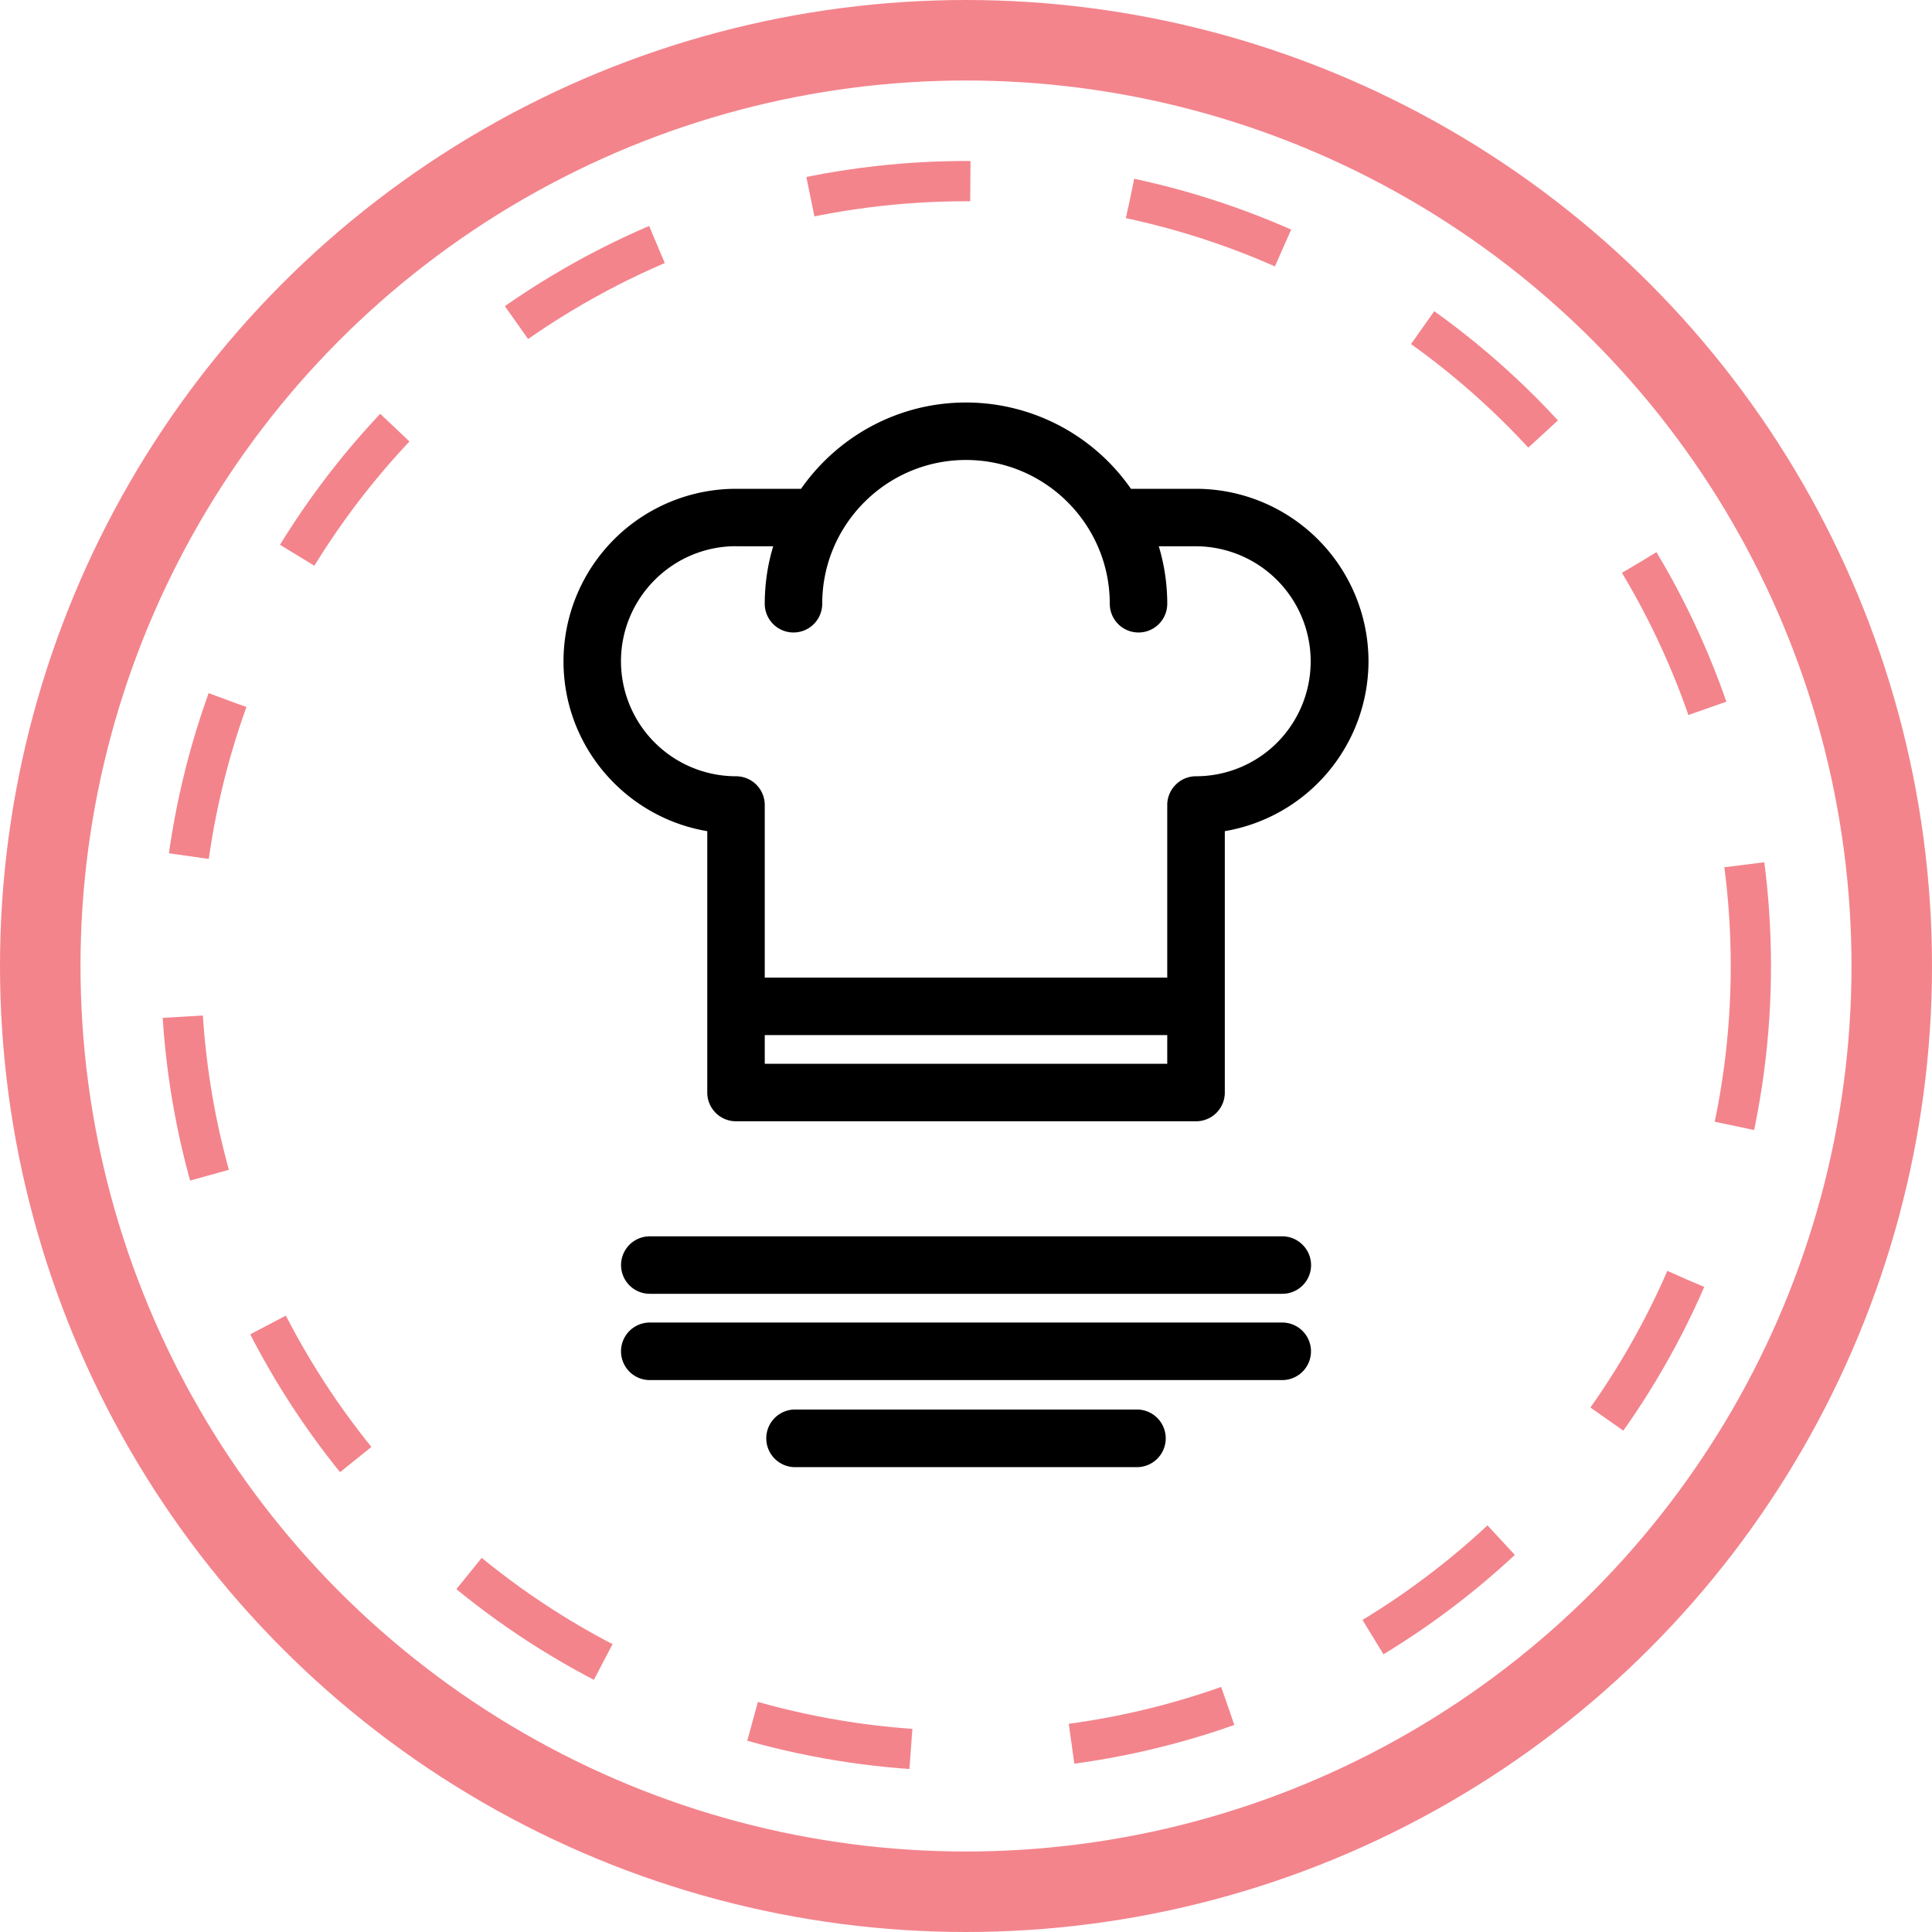 <svg xmlns="http://www.w3.org/2000/svg" width="24" height="24" fill="none"><defs><filter id="a" width="20.4" height="20.4" x="1.8" y="1.8" color-interpolation-filters="sRGB" filterUnits="userSpaceOnUse"><feFlood flood-opacity="0" result="BackgroundImageFix"/><feBlend in="SourceGraphic" in2="BackgroundImageFix" result="shape"/><feGaussianBlur result="effect_layerBlur_1" stdDeviation=".067"/></filter></defs><path fill="none" d="M0 0h24v24H0z"/><circle cx="12" cy="12" r="12" fill="#FFF"/><circle cx="12" cy="12" r="11.5" stroke="#F3848C"/><g filter="url(#a)"><circle cx="12" cy="12" r="10" fill="#FFF"/></g><circle cx="12" cy="12" r="9.75" stroke="#F3848C" stroke-dasharray="2 2" stroke-width=".5"/><path fill="#000" d="M7 8.215c0 1.06.774 1.94 1.786 2.11v3.247a.357.357 0 0 0 .357.357h5.715a.357.357 0 0 0 .357-.357v-3.247A2.144 2.144 0 0 0 17 8.215a2.145 2.145 0 0 0-2.143-2.143h-.808A2.497 2.497 0 0 0 12 5c-.847 0-1.597.425-2.049 1.072h-.808A2.145 2.145 0 0 0 7 8.215Zm2.5 4.643h5v.357h-5v-.357Zm-.357-6.072h.462c-.07.232-.105.472-.105.714a.357.357 0 1 0 .714 0c0-.985.801-1.786 1.786-1.786s1.786.801 1.786 1.786a.357.357 0 1 0 .714 0c0-.248-.037-.487-.105-.714h.462a1.43 1.43 0 0 1 1.01 2.437c-.266.268-.629.419-1.007.42h-.002a.352.352 0 0 0-.253.105.353.353 0 0 0-.105.252v2.144h-5V10a.357.357 0 0 0-.357-.357H9.14a1.43 1.43 0 0 1-1.426-1.428c0-.788.641-1.43 1.43-1.43Zm6.785 8.572H8.072a.357.357 0 1 0 0 .714h7.856a.356.356 0 0 0 .252-.61.357.357 0 0 0-.252-.104Zm0 1.071H8.072a.357.357 0 1 0 0 .715h7.856a.357.357 0 1 0 0-.715Zm-1.786 1.081H9.858a.358.358 0 0 0 0 .715h4.284a.358.358 0 0 0 0-.715Z"/></svg>